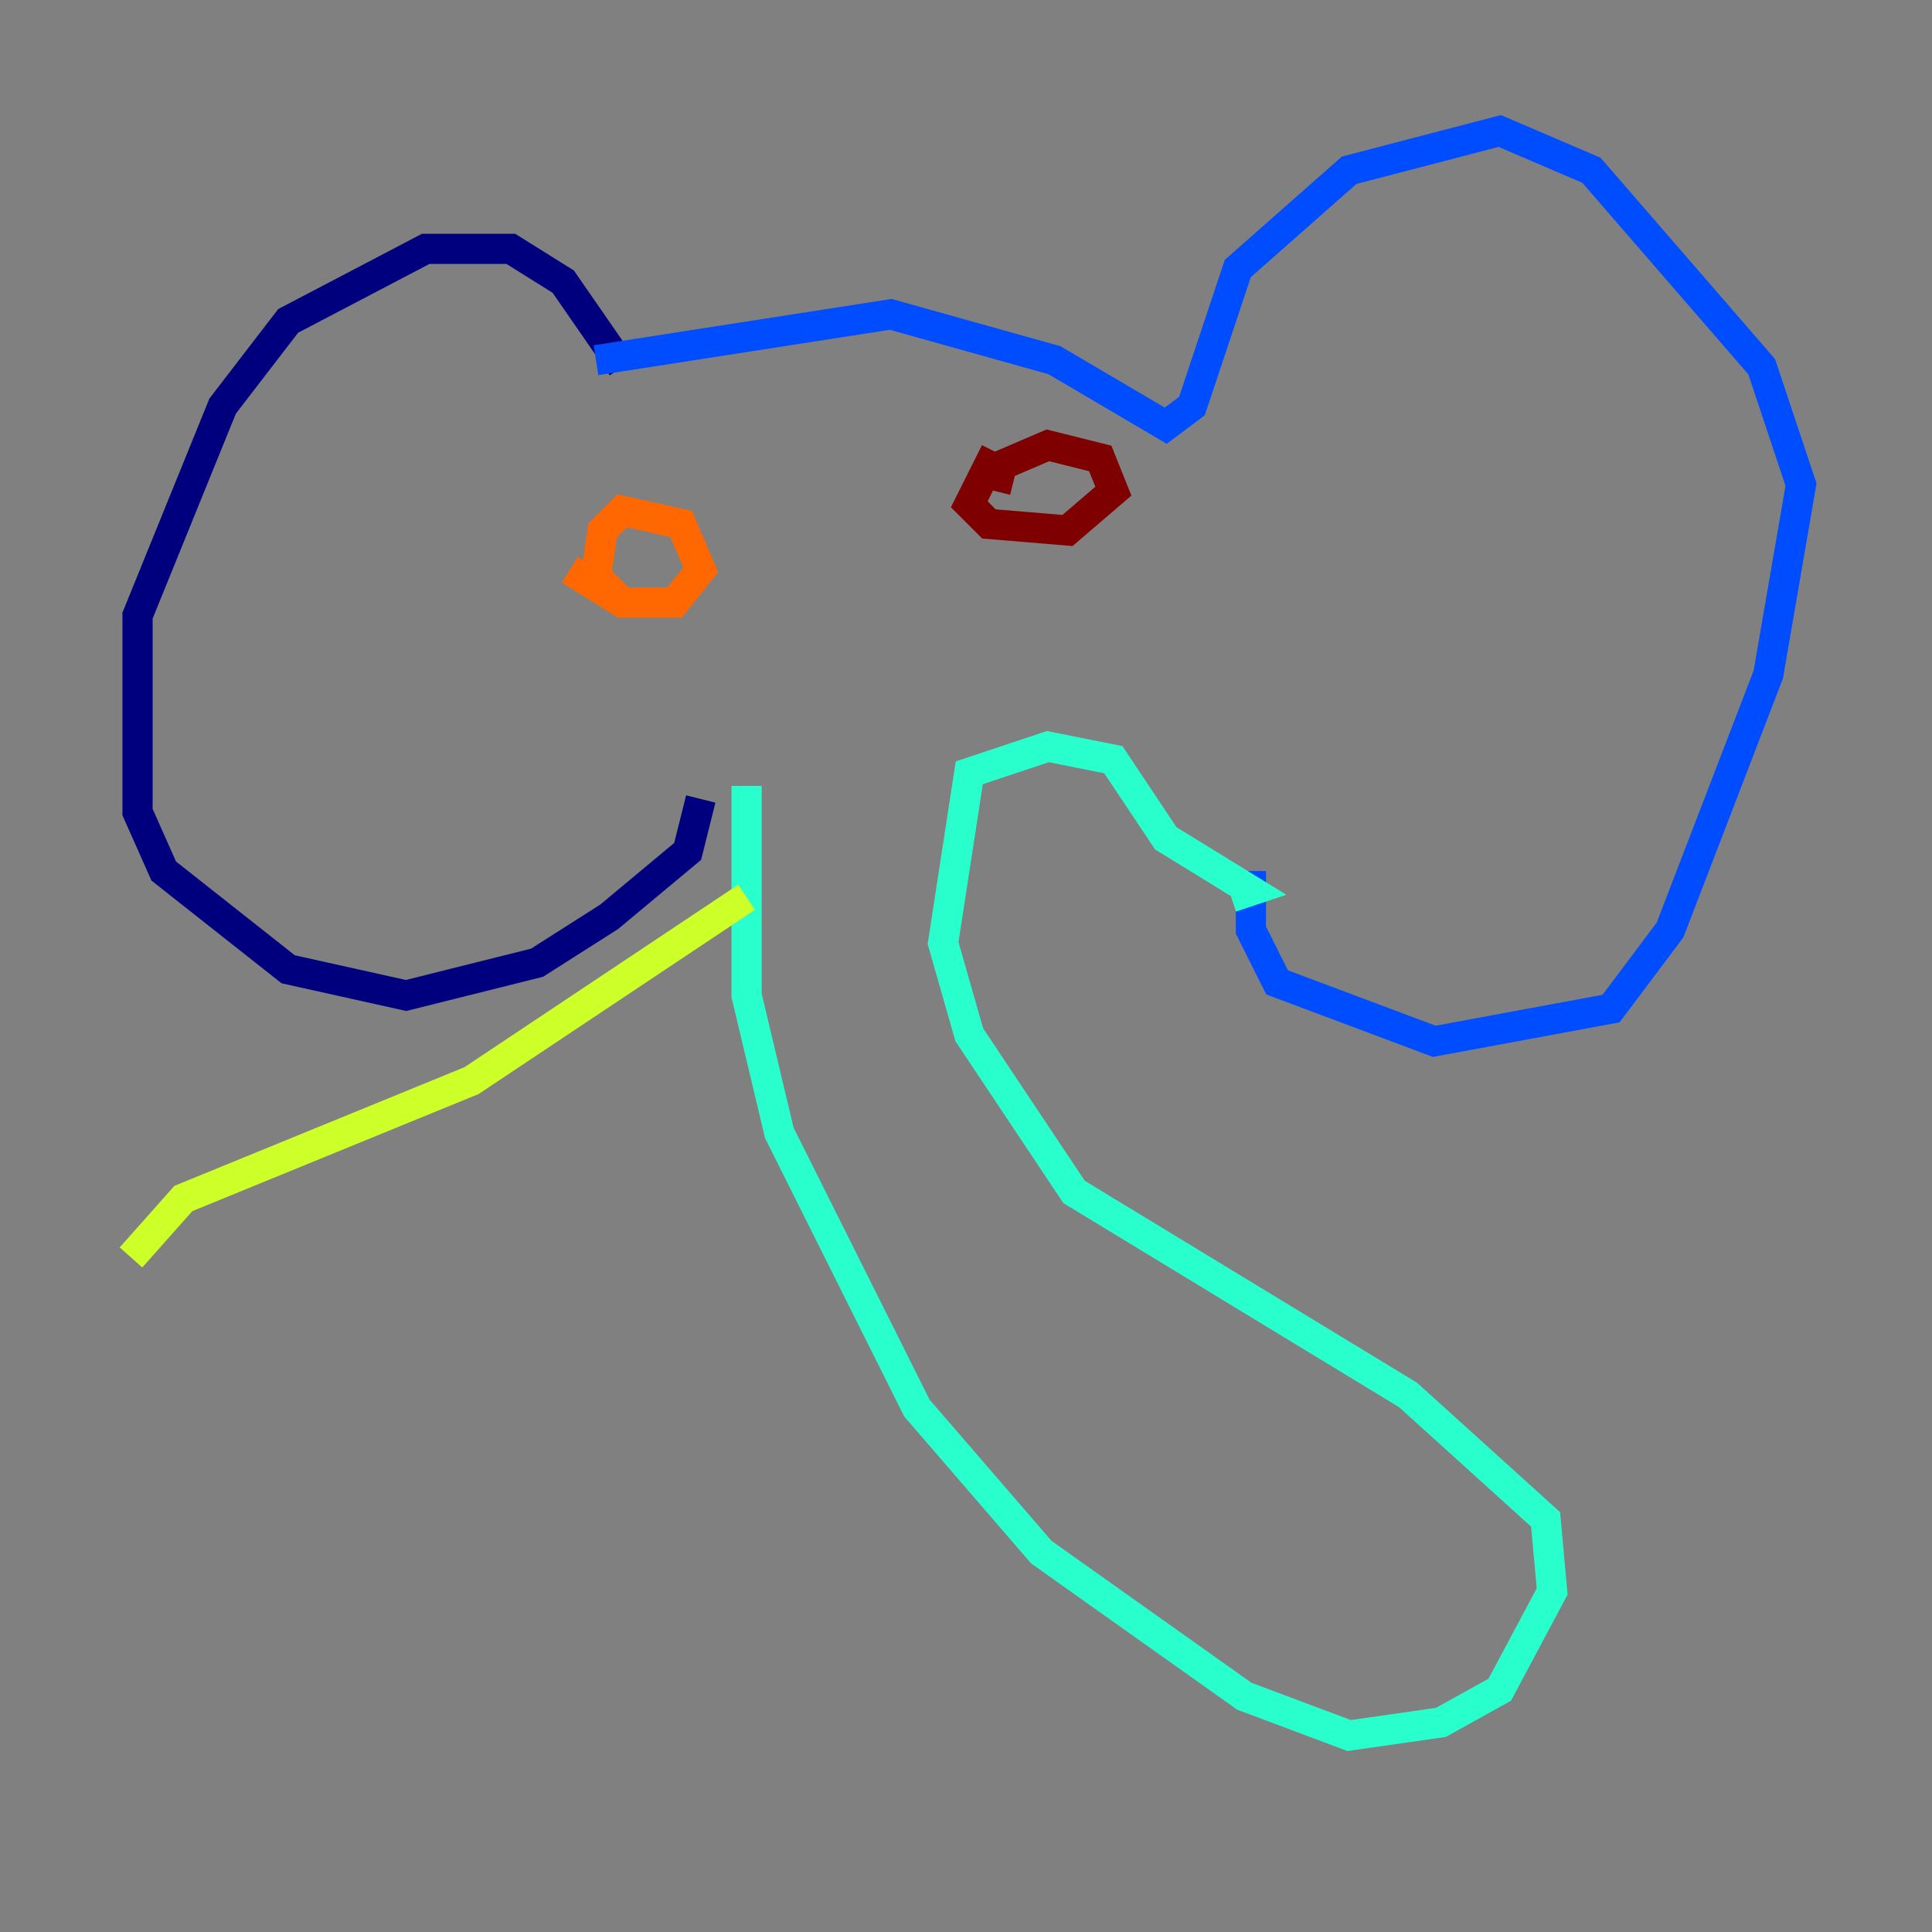 <?xml version="1.0" encoding="utf-8" ?>
<svg baseProfile="tiny" height="128" version="1.2" viewBox="0,0,128,128" width="128" xmlns="http://www.w3.org/2000/svg" xmlns:ev="http://www.w3.org/2001/xml-events" xmlns:xlink="http://www.w3.org/1999/xlink"><rect x="0" y="0" width="128" height="128" fill="#808080" stroke="none"/><defs /><polyline fill="none" points="41.22,24.298 37.315,18.658 33.844,16.488 28.203,16.488 19.091,21.261 14.752,26.902 9.112,40.786 9.112,53.803 10.848,57.709 19.091,64.217 26.902,65.953 35.58,63.783 40.352,60.746 45.559,56.407 46.427,52.936" stroke="#00007f" stroke-width="2" /><polyline fill="none" points="39.485,23.864 59.01,20.827 69.858,23.864 77.234,28.203 78.969,26.902 82.007,17.79 89.383,11.281 99.363,8.678 105.437,11.281 116.719,24.298 119.322,32.108 117.153,44.691 110.644,61.614 106.739,66.82 95.024,68.99 84.61,65.085 82.875,61.614 82.875,57.709" stroke="#004cff" stroke-width="2" /><polyline fill="none" points="49.464,52.068 49.464,65.953 51.634,75.064 60.746,93.288 68.99,102.834 82.441,112.38 89.383,114.983 95.458,114.115 99.363,111.946 102.834,105.437 102.4,100.664 93.288,92.42 71.159,78.969 64.217,68.556 62.481,62.481 64.217,51.2 69.424,49.464 73.763,50.332 77.234,55.539 82.875,59.01 81.573,59.444" stroke="#29ffcd" stroke-width="2" /><polyline fill="none" points="49.464,59.444 31.241,71.593 12.149,79.403 8.678,83.308" stroke="#cdff29" stroke-width="2" /><polyline fill="none" points="37.749,37.749 41.22,39.919 44.691,39.919 46.427,37.749 45.125,34.712 41.22,33.844 39.919,35.146 39.485,38.183 41.22,39.919" stroke="#ff6700" stroke-width="2" /><polyline fill="none" points="65.953,29.939 64.217,33.41 65.519,34.712 70.725,35.146 73.763,32.542 72.895,30.373 69.424,29.505 66.386,30.807 65.953,32.542" stroke="#7f0000" stroke-width="2" /></svg>